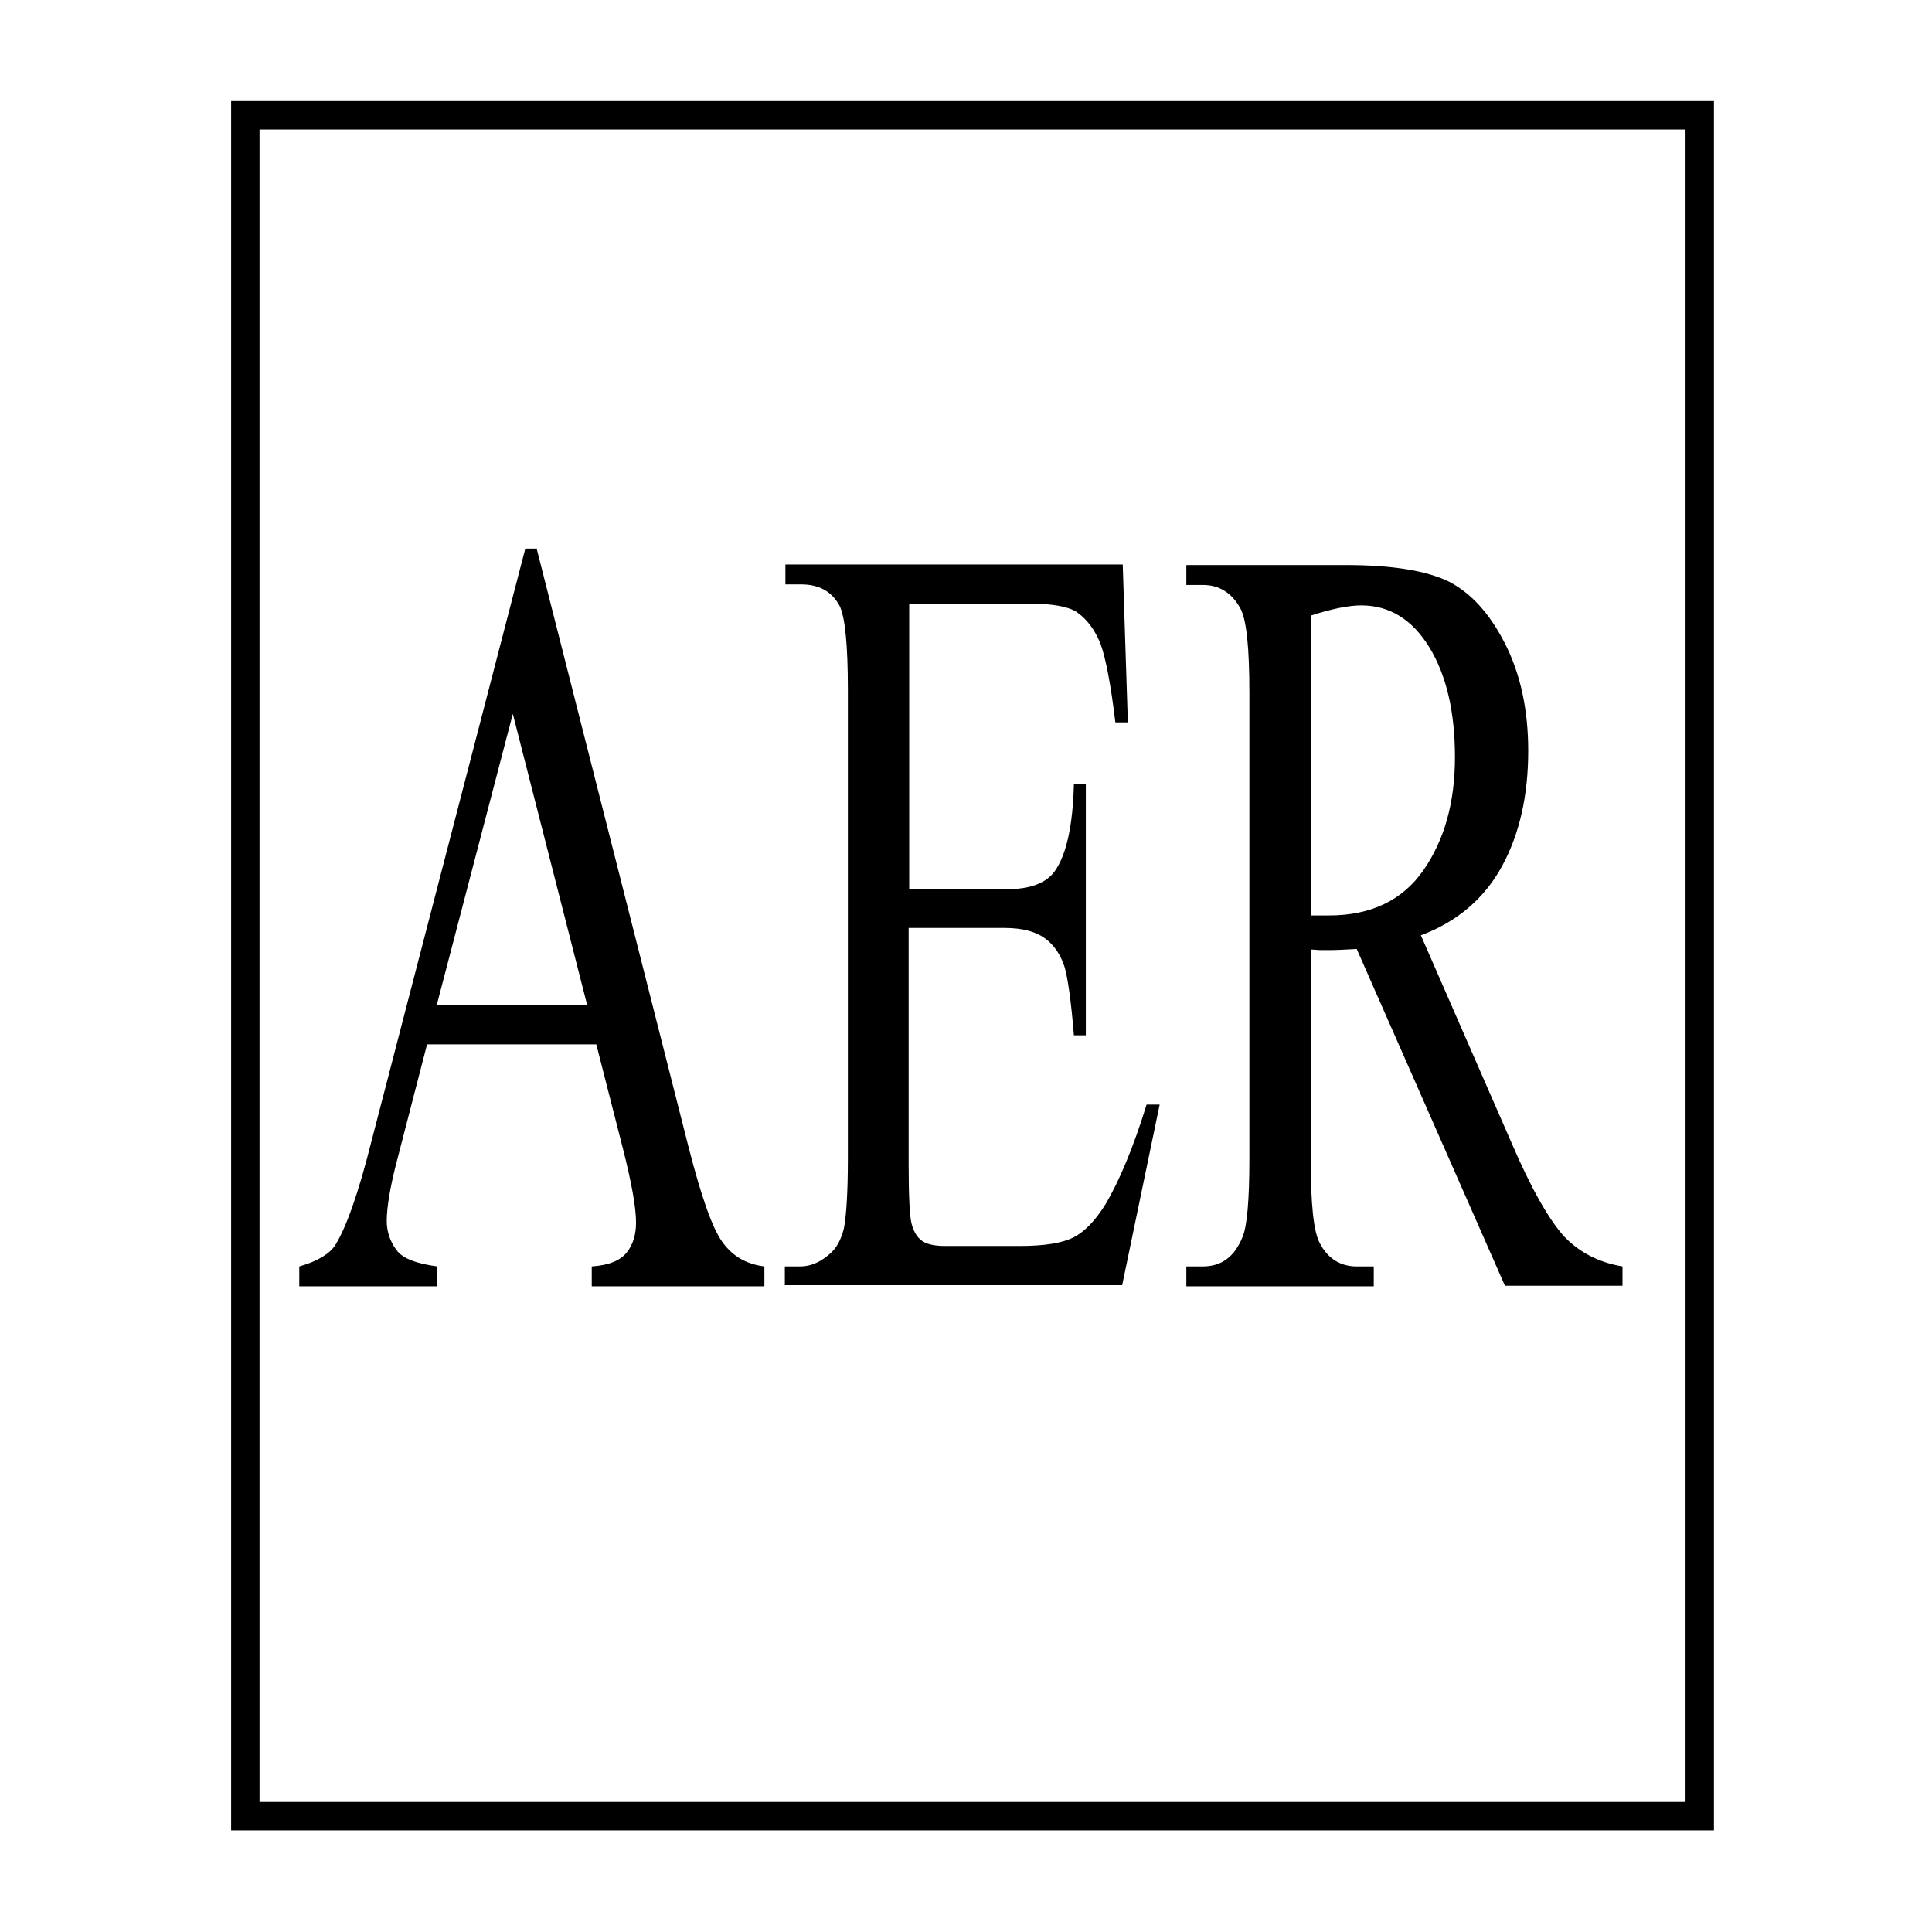 <?xml version="1.0" encoding="utf-8"?>
<!-- Generator: Adobe Illustrator 19.0.0, SVG Export Plug-In . SVG Version: 6.00 Build 0)  -->
<svg version="1.1" id="图层_1" xmlns="http://www.w3.org/2000/svg" xmlns:xlink="http://www.w3.org/1999/xlink" x="0px" y="0px"
	 viewBox="0 0 340.2 340.2" style="enable-background:new 0 0 340.2 340.2;" xml:space="preserve">
<style type="text/css">
	.st0{fill:none;stroke:#000000;stroke-width:5;stroke-miterlimit:10;}
</style>
<g id="XMLID_3_">
	<path id="XMLID_4_" d="M105,183.9H75.2L70,204c-1.3,4.9-1.9,8.6-1.9,11c0,1.9,0.6,3.6,1.7,5.1s3.5,2.4,7.2,2.9v3.5H52.7V223
		c3.2-0.9,5.3-2.2,6.3-3.7c1.9-3,4.1-9.1,6.4-18.3L92.5,96.6h2l26.8,105.6c2.2,8.5,4.1,14,5.9,16.5c1.8,2.5,4.2,3.9,7.4,4.3v3.5
		h-30.4V223c3.1-0.2,5.1-1.1,6.2-2.5s1.6-3.2,1.6-5.2c0-2.7-0.8-7.1-2.3-13L105,183.9z M103.4,177l-13.1-51.3L76.9,177H103.4z"/>
	<path id="XMLID_7_" d="M160.1,106.4v50.2H177c4.4,0,7.3-1.1,8.8-3.3c2-2.9,3.1-7.9,3.3-15.2h2.1v44.2h-2.1
		c-0.5-6.2-1.1-10.1-1.6-11.9c-0.7-2.2-1.8-3.9-3.4-5.1c-1.6-1.2-3.9-1.9-7.2-1.9H160v41.8c0,5.6,0.2,9,0.5,10.2s0.8,2.2,1.6,2.9
		s2.2,1.1,4.3,1.1h13.1c4.4,0,7.5-0.5,9.5-1.5s3.9-3,5.7-5.9c2.3-3.9,4.8-9.7,7.2-17.5h2.3l-6.6,31.8h-59.4V223h2.7
		c1.8,0,3.5-0.7,5.2-2.2c1.2-1,2-2.5,2.5-4.5c0.4-2,0.7-6.1,0.7-12.3v-82.5c0-8-0.5-13-1.5-14.9c-1.4-2.5-3.6-3.7-6.8-3.7h-2.7v-3.5
		h59.4l0.9,27.8h-2.2c-0.8-6.7-1.7-11.3-2.6-13.8c-1-2.5-2.4-4.4-4.3-5.7c-1.5-0.9-4.2-1.4-8-1.4h-21.4V106.4z"/>
	<path id="XMLID_9_" d="M285.5,226.4H265l-26.1-59.3c-1.9,0.1-3.5,0.2-4.7,0.2c-0.5,0-1,0-1.6,0s-1.2-0.1-1.8-0.1V204
		c0,8,0.5,12.9,1.6,14.9c1.4,2.7,3.6,4.1,6.5,4.1h3v3.5h-33V223h2.9c3.3,0,5.6-1.7,7-5.2c0.8-1.9,1.2-6.5,1.2-13.8v-82
		c0-8-0.5-12.9-1.6-14.9c-1.5-2.7-3.7-4.1-6.6-4.1h-2.9v-3.5H237c8.2,0,14.2,1,18.1,2.9c3.9,2,7.2,5.6,9.9,10.9
		c2.7,5.3,4.1,11.6,4.1,18.9c0,7.8-1.5,14.6-4.6,20.3s-7.9,9.8-14.3,12.2l15.9,36.4c3.6,8.4,6.8,13.9,9.4,16.7
		c2.6,2.7,6,4.5,10.2,5.2v3.4H285.5z M230.8,161.2c0.7,0,1.3,0,1.9,0c0.5,0,1,0,1.3,0c7.3,0,12.9-2.6,16.6-7.9s5.6-11.9,5.6-20
		c0-7.9-1.5-14.4-4.5-19.3s-7-7.4-12-7.4c-2.2,0-5.2,0.6-8.9,1.8L230.8,161.2L230.8,161.2z"/>
</g>
<rect id="XMLID_1_" x="43.2" y="20.3" class="st0" width="256.1" height="299.5"/>
</svg>
